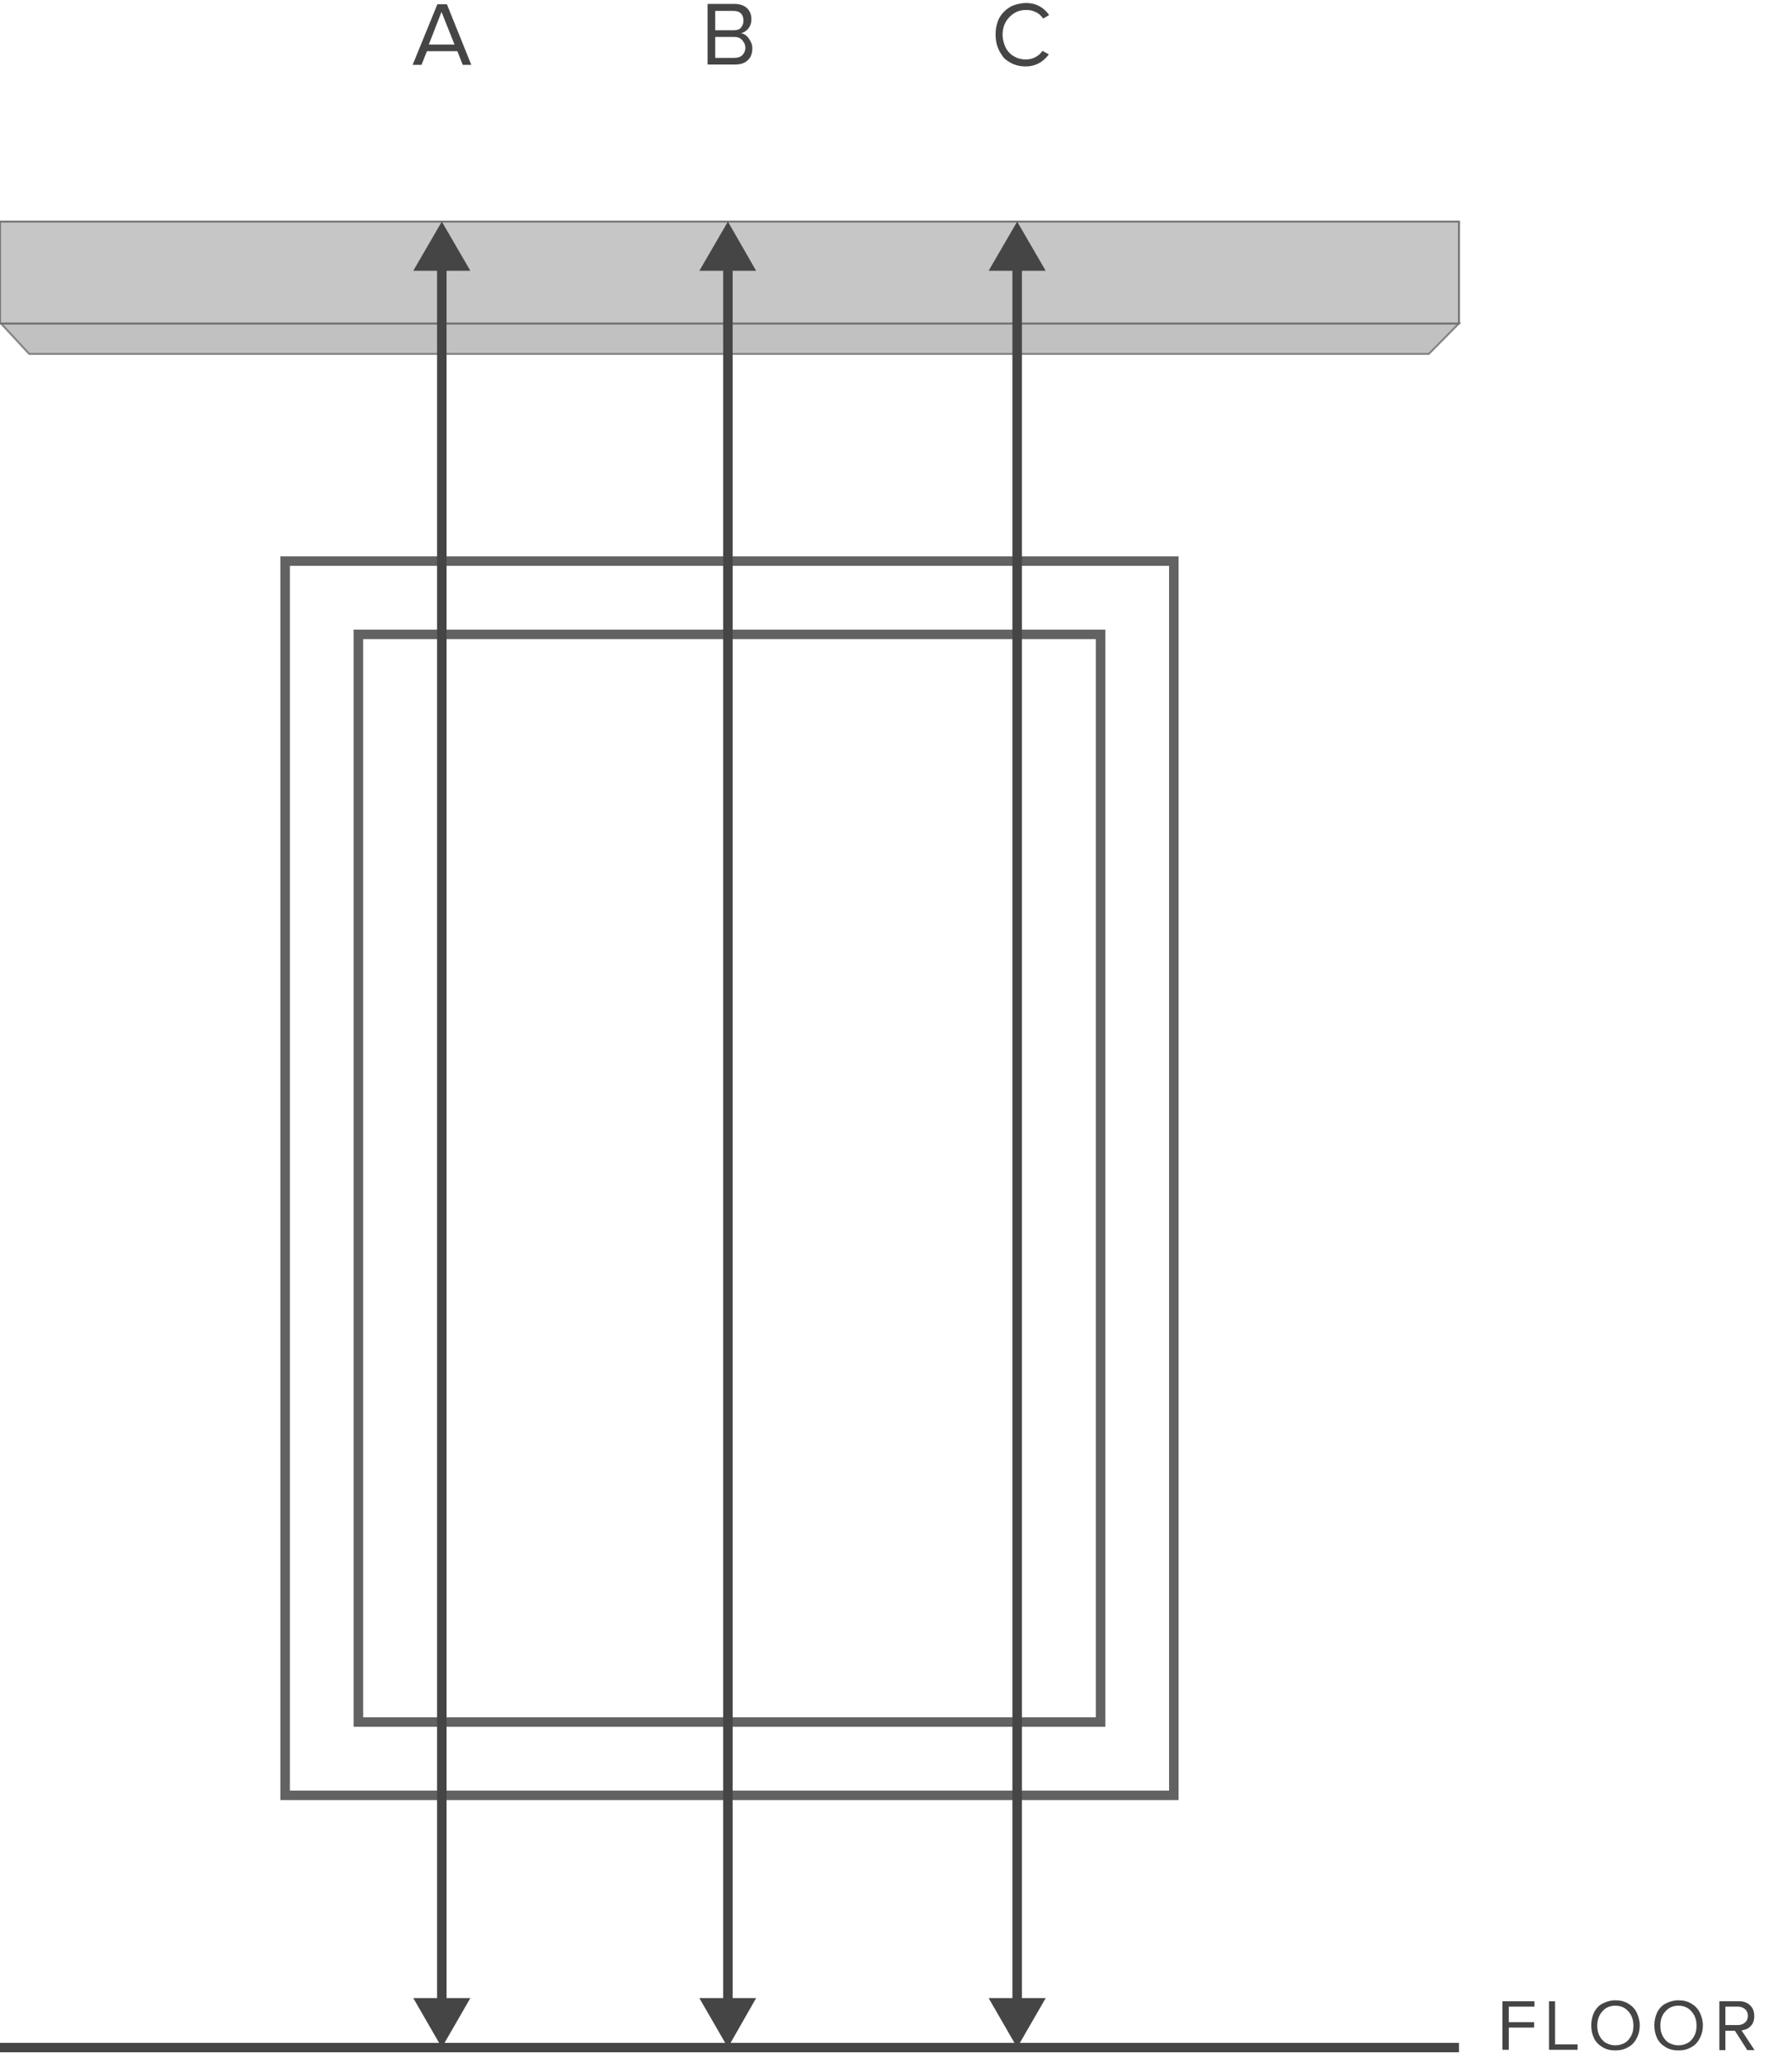 <?xml version="1.0" encoding="utf-8"?>
<!-- Generator: Adobe Illustrator 18.0.0, SVG Export Plug-In . SVG Version: 6.00 Build 0)  -->
<!DOCTYPE svg PUBLIC "-//W3C//DTD SVG 1.1//EN" "http://www.w3.org/Graphics/SVG/1.1/DTD/svg11.dtd">
<svg version="1.1" id="Layer_1" xmlns="http://www.w3.org/2000/svg" xmlns:xlink="http://www.w3.org/1999/xlink" x="0px" y="0px"
	 width="212px" height="244px" viewBox="0 0 565 650" enable-background="new 0 0 565 650" xml:space="preserve">
	 <defs>
		<style>
			@font-face {
			font-family: "proximanova-nova";

			src: url('https://doopsalta2.com/Fonts/proxima-nova-three.woff2') format('woff2'),
				url('https://doopsalta2.com/Fonts/proxima-nova-three.woff') format('woff'),
				url('https://doopsalta2.com/Fonts/proxima-nova-three.otf') format('opentype');
			font-style: normal;
			}
		</style>
	</defs>
<g>
	
		<polygon opacity="0.8" fill="#B2B2B2" stroke="#717070" stroke-width="0.617" stroke-miterlimit="10" enable-background="new    " points="
		450.5,111.4 460,101.8 0.3,101.8 9.2,111.4 449.2,111.4 	"/>
	<rect y="69.7" fill="#C6C6C6" stroke="#717070" stroke-width="0.585" stroke-miterlimit="10" width="460" height="32.1"/>
</g>
<line fill="none" stroke="#464545" stroke-width="2.968" x1="0" y1="645.2" x2="460" y2="645.2"/>
<g>
	<path fill="#464545" d="M130.1,20.3l7.8-19.1h3l7.7,19.1h-2.7l-1.7-4.3h-9.6l-1.7,4.3H130.1z M135.2,13.9h8.1l-4.1-10.3L135.2,13.9
		z"/>
</g>
<g>
	<path fill="#464545" d="M223.1,20.3V1.1h8.5c1.7,0,3,0.5,3.9,1.3c1,1,1.4,2,1.4,3.6c0,1.2-0.4,2.2-1,2.9c-0.6,0.7-1.4,1.3-2.4,1.4
		c1,0.1,1.9,0.7,2.6,1.7c0.7,1,1.1,1.9,1.1,3.1c0,1.6-0.5,2.9-1.4,3.7c-1,1-2.4,1.4-4.1,1.4H223.1z M225.5,9.4h5.7
		c1.1,0,1.9-0.2,2.4-0.8c0.5-0.6,0.8-1.3,0.8-2.2s-0.2-1.7-0.8-2.3c-0.6-0.6-1.4-0.8-2.4-0.8h-5.7V9.4z M225.5,18.1h5.9
		c1.1,0,1.9-0.2,2.6-0.8c0.6-0.6,1-1.4,1-2.4s-0.4-1.7-1-2.4c-0.6-0.7-1.4-1-2.6-1h-5.9V18.1z"/>
</g>
<g>
	<path fill="#464545" d="M314.6,14.8c-0.5-1.2-0.7-2.6-0.7-4.1s0.2-2.7,0.7-4.1s1.2-2.3,2-3.1c0.8-0.8,1.9-1.6,3.1-2
		s2.5-0.7,3.8-0.7c3.1,0,5.5,1.3,7.3,3.8l-1.9,1.1c-0.6-0.8-1.3-1.6-2.3-2c-1-0.5-1.9-0.7-3-0.7c-2.2,0-3.8,0.7-5.3,2.2
		c-1.4,1.4-2.2,3.3-2.2,5.6c0,1.4,0.4,2.9,1,4.1c0.6,1.2,1.6,2.2,2.6,2.7c1.1,0.7,2.4,1,3.7,1c1.1,0,2-0.2,3-0.7
		c1-0.5,1.7-1.2,2.3-2l2,1.1c-1.9,2.5-4.3,3.8-7.3,3.8c-1.3,0-2.6-0.2-3.8-0.7c-1.2-0.5-2.3-1.2-3.1-2C315.7,17,315,16,314.6,14.8z"
		/>
</g>
<g>
	<rect x="89.9" y="176.7" fill="none" stroke="#616261" stroke-width="3" stroke-miterlimit="10" width="280.2" height="389"/>
	<rect x="113" y="199.8" fill="none" stroke="#616261" stroke-width="3" stroke-miterlimit="10" width="234" height="342.8"/>
</g>
<g>
	<g>
		<g>
			<line fill="none" stroke="#464545" stroke-width="3" x1="320.7" y1="82.6" x2="320.7" y2="632.3"/>
			<g>
				<polygon fill="#464545" points="311.7,85.2 320.7,69.7 329.7,85.2 				"/>
			</g>
			<g>
				<polygon fill="#464545" points="311.7,629.6 320.7,645.2 329.7,629.6 				"/>
			</g>
		</g>
	</g>
	<g>
		<g>
			<line fill="none" stroke="#464545" stroke-width="3" x1="229.5" y1="82.6" x2="229.5" y2="632.3"/>
			<g>
				<polygon fill="#464545" points="220.5,85.2 229.5,69.7 238.4,85.2 				"/>
			</g>
			<g>
				<polygon fill="#464545" points="220.5,629.6 229.5,645.2 238.4,629.6 				"/>
			</g>
		</g>
	</g>
	<g>
		<g>
			<line fill="none" stroke="#464545" stroke-width="3" x1="139.3" y1="82.6" x2="139.3" y2="632.3"/>
			<g>
				<polygon fill="#464545" points="130.3,85.2 139.3,69.7 148.3,85.2 				"/>
			</g>
			<g>
				<polygon fill="#464545" points="130.3,629.6 139.3,645.2 148.3,629.6 				"/>
			</g>
		</g>
	</g>
</g>
<g>
	<g>
		<path fill="#454545" d="M473.7,645.9v-15.3h10.1v1.7h-8.1v4.9h8v1.7h-8v7H473.7z"/>
		<path fill="#454545" d="M488.4,645.9v-15.3h1.9v13.6h7.1v1.7H488.4z"/>
		<path fill="#454545" d="M502.6,642.3c-0.6-1.2-0.9-2.6-0.9-4.1s0.3-2.8,0.9-4.1c0.6-1.2,1.5-2.2,2.7-2.8s2.5-1,4-1
			c1.5,0,2.8,0.3,4,1c1.2,0.7,2.1,1.6,2.7,2.8c0.6,1.2,1,2.6,1,4.1s-0.3,2.8-1,4.1c-0.6,1.2-1.5,2.2-2.7,2.8c-1.2,0.7-2.5,1-4,1
			c-1.5,0-2.8-0.3-4-1S503.2,643.5,502.6,642.3z M503.6,638.3c0,1.2,0.2,2.2,0.7,3.2c0.5,0.9,1.1,1.7,2,2.2c0.9,0.5,1.9,0.8,3,0.8
			s2.1-0.3,3-0.8c0.9-0.5,1.5-1.3,2-2.2s0.7-2,0.7-3.2c0-1.8-0.5-3.3-1.6-4.5c-1-1.2-2.4-1.8-4.1-1.8c-1.7,0-3.1,0.6-4.1,1.8
			C504.2,634.9,503.6,636.4,503.6,638.3z"/>
		<path fill="#454545" d="M522.5,642.3c-0.6-1.2-0.9-2.6-0.9-4.1s0.3-2.8,0.9-4.1c0.6-1.2,1.5-2.2,2.7-2.8s2.5-1,4-1
			c1.5,0,2.8,0.3,4,1c1.2,0.7,2.1,1.6,2.7,2.8c0.6,1.2,1,2.6,1,4.1s-0.3,2.8-1,4.1c-0.6,1.2-1.5,2.2-2.7,2.8c-1.2,0.7-2.5,1-4,1
			c-1.5,0-2.8-0.3-4-1S523.1,643.5,522.5,642.3z M523.5,638.3c0,1.2,0.2,2.2,0.7,3.2c0.5,0.9,1.1,1.7,2,2.2c0.9,0.5,1.9,0.8,3,0.8
			s2.1-0.3,3-0.8c0.9-0.5,1.5-1.3,2-2.2s0.7-2,0.7-3.2c0-1.8-0.5-3.3-1.6-4.5c-1-1.2-2.4-1.8-4.1-1.8c-1.7,0-3.1,0.6-4.1,1.8
			C524,634.9,523.5,636.4,523.5,638.3z"/>
		<path fill="#454545" d="M542.1,645.9v-15.3h6.2c1.4,0,2.6,0.4,3.5,1.3c0.9,0.8,1.3,2,1.3,3.4c0,0.7-0.1,1.3-0.3,1.8
			c-0.2,0.6-0.5,1-0.9,1.4c-0.4,0.4-0.8,0.7-1.3,0.9s-1,0.3-1.5,0.4l4.1,6.2h-2.3l-3.9-6.1H544v6.1H542.1z M544,638.1h4
			c0.9,0,1.6-0.3,2.2-0.8c0.6-0.5,0.9-1.3,0.9-2.1s-0.3-1.6-0.9-2.1c-0.6-0.5-1.3-0.8-2.2-0.8h-4V638.1z"/>
	</g>
</g>
</svg>
